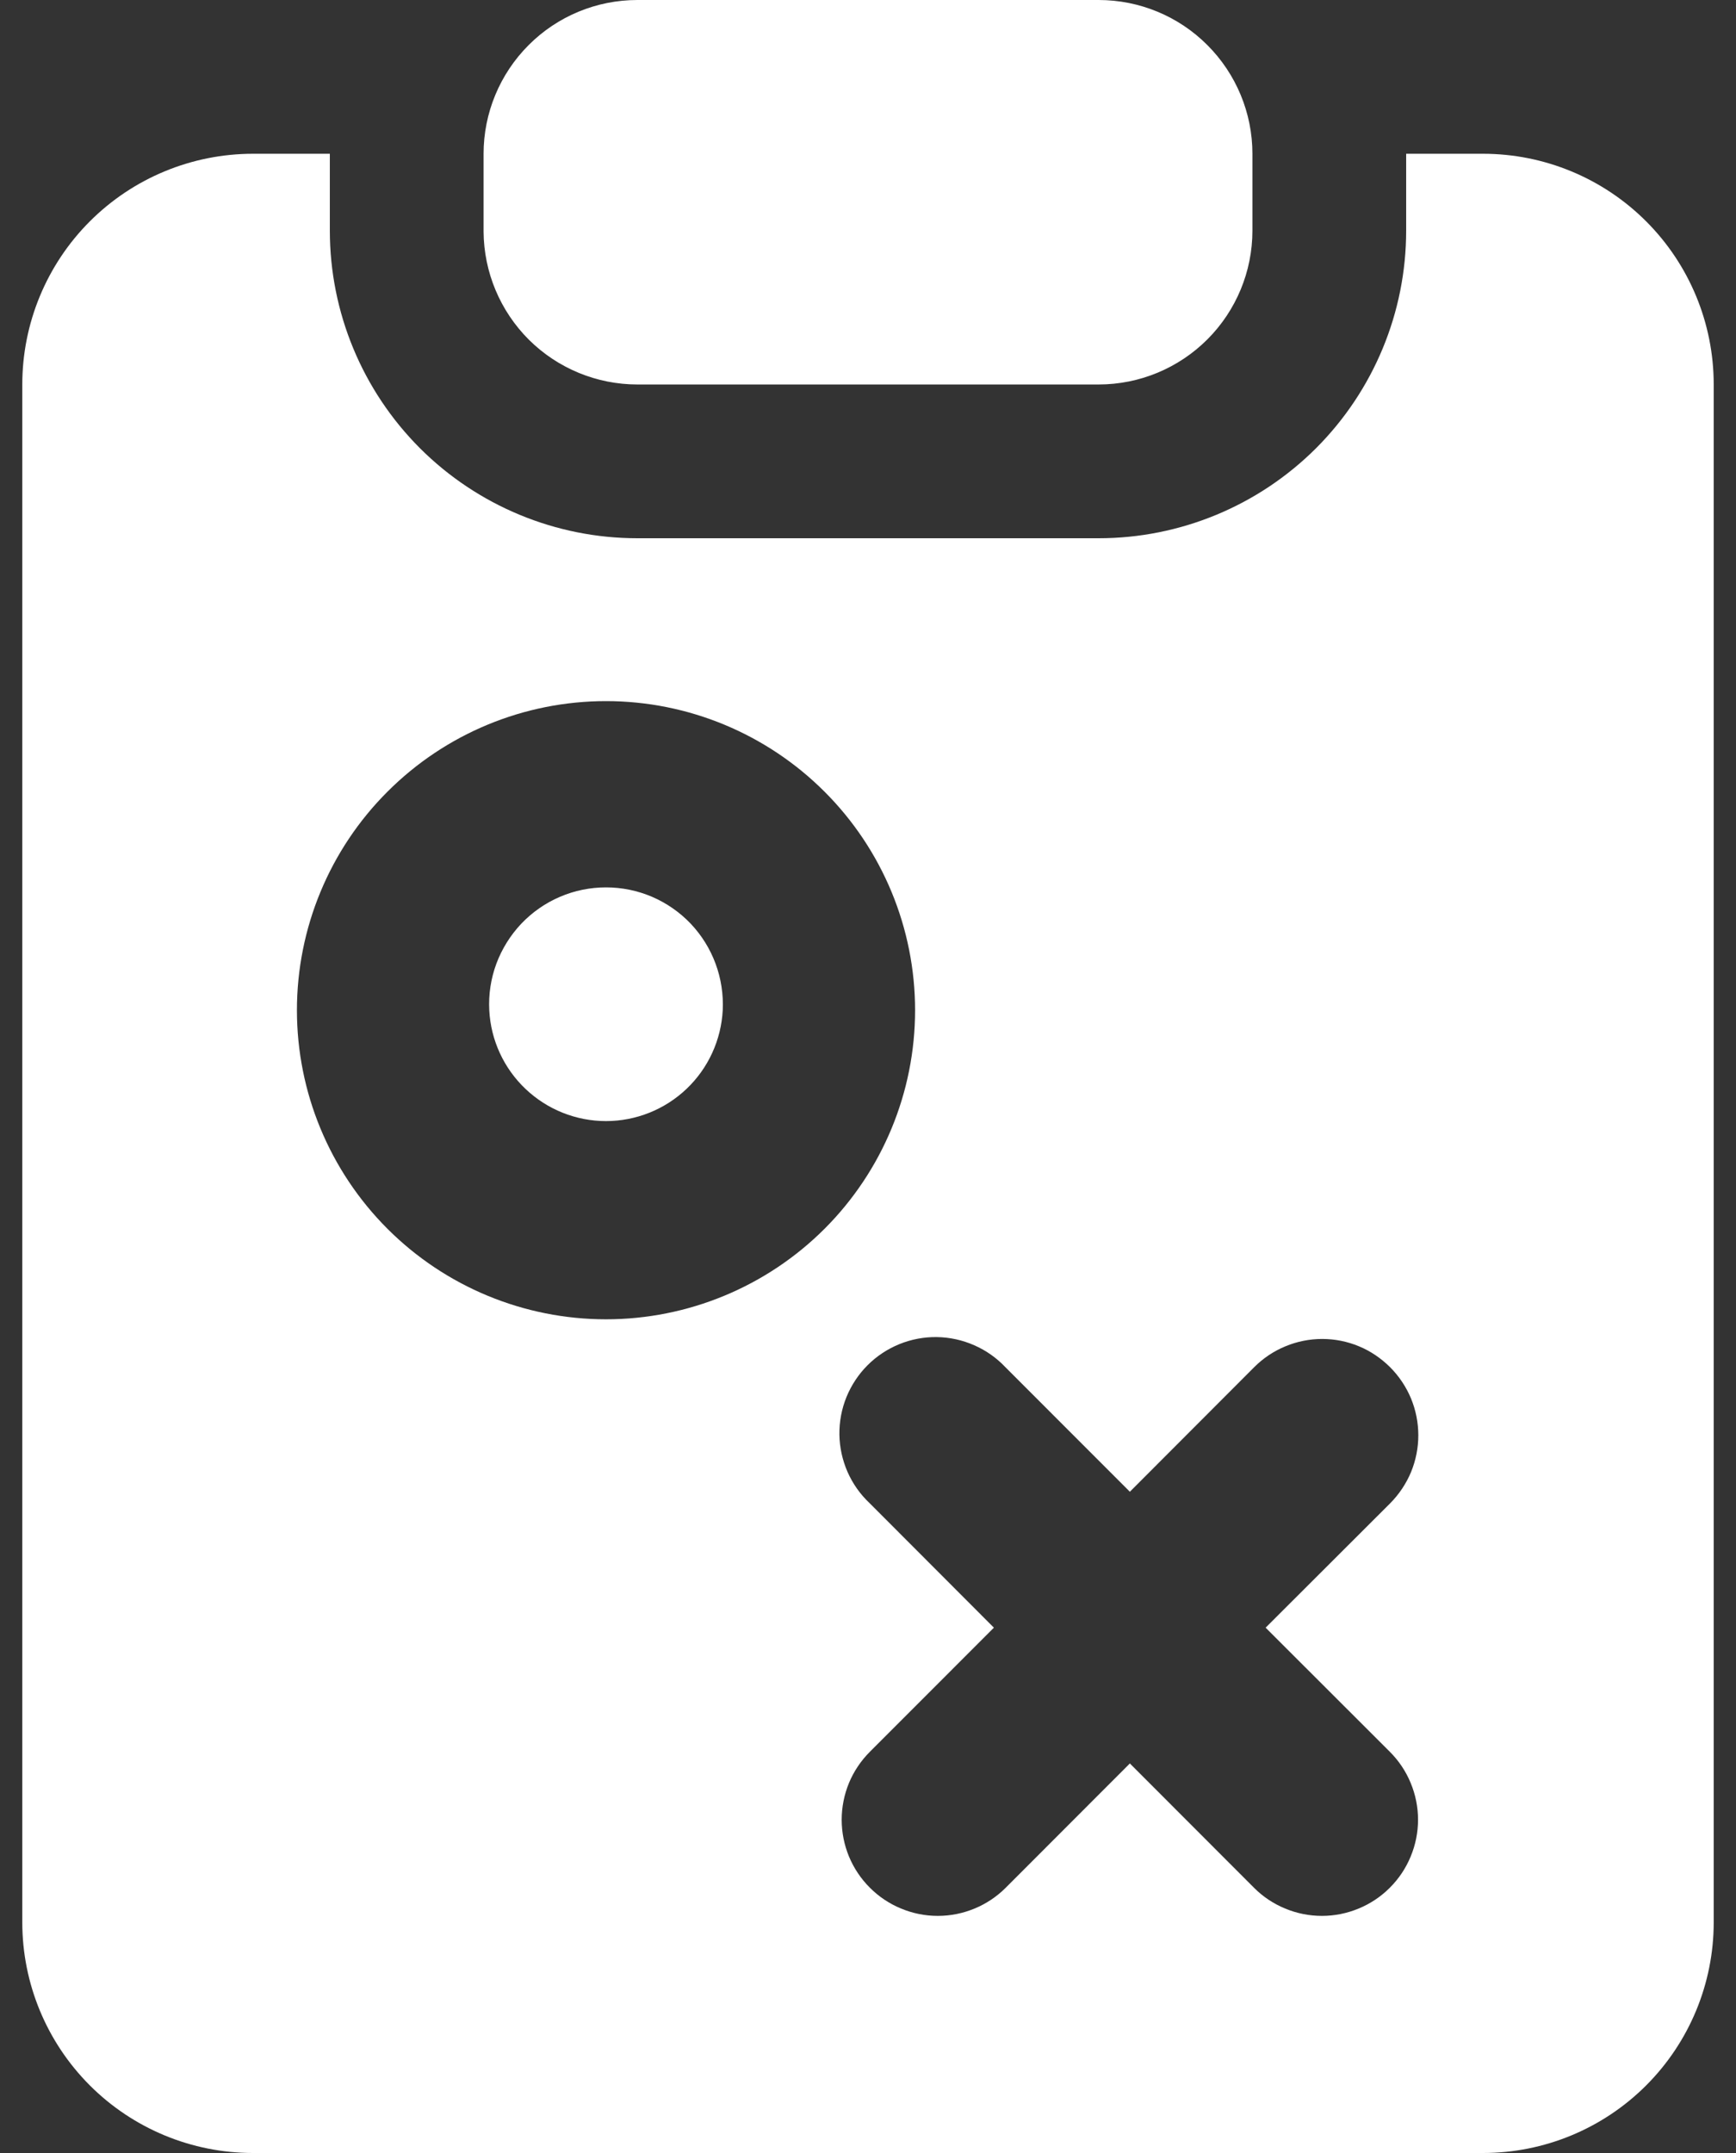 <svg width="25" height="31" viewBox="0 0 25 31" fill="none" xmlns="http://www.w3.org/2000/svg">
    <rect x="0" y="0" width="25" height="31" fill="#333333" stroke="none"/>
    <path fill-rule="evenodd" clip-rule="evenodd"
          d="M9.179 0C8.591 0 8.028 0.233 7.613 0.649C7.198 1.064 6.964 1.627 6.964 2.214V3.335C6.968 3.92 7.203 4.479 7.617 4.892C8.032 5.304 8.594 5.536 9.179 5.536H15.821C16.409 5.536 16.972 5.302 17.387 4.887C17.802 4.472 18.036 3.909 18.036 3.321V2.214C18.036 1.627 17.802 1.064 17.387 0.649C16.972 0.233 16.409 0 15.821 0L9.179 0ZM4.75 2.214H3.643C2.762 2.214 1.917 2.564 1.294 3.187C0.671 3.81 0.321 4.655 0.321 5.536V27.679C0.321 28.559 0.671 29.404 1.294 30.027C1.917 30.65 2.762 31 3.643 31H21.357C22.238 31 23.083 30.65 23.706 30.027C24.329 29.404 24.679 28.559 24.679 27.679V5.536C24.679 4.655 24.329 3.81 23.706 3.187C23.083 2.564 22.238 2.214 21.357 2.214H20.25V3.321C20.25 4.496 19.783 5.622 18.953 6.453C18.122 7.283 16.996 7.75 15.821 7.75H9.179C8.004 7.75 6.878 7.283 6.047 6.453C5.217 5.622 4.75 4.496 4.75 3.321V2.214ZM7.046 14.546C7.034 14.318 7.069 14.09 7.148 13.876C7.228 13.662 7.35 13.466 7.507 13.3C7.664 13.135 7.853 13.003 8.063 12.913C8.273 12.823 8.499 12.777 8.727 12.777C8.955 12.777 9.181 12.823 9.391 12.913C9.6 13.003 9.79 13.135 9.947 13.3C10.104 13.466 10.226 13.662 10.305 13.876C10.384 14.09 10.419 14.318 10.408 14.546C10.385 14.976 10.199 15.382 9.886 15.679C9.573 15.976 9.158 16.142 8.727 16.142C8.295 16.142 7.881 15.976 7.568 15.679C7.255 15.382 7.068 14.976 7.046 14.546ZM8.727 10.095C7.546 10.095 6.414 10.564 5.58 11.399C4.745 12.233 4.276 13.365 4.276 14.546C4.276 15.726 4.745 16.858 5.58 17.693C6.414 18.527 7.546 18.996 8.727 18.996C9.907 18.996 11.039 18.527 11.874 17.693C12.709 16.858 13.178 15.726 13.178 14.546C13.178 13.365 12.709 12.233 11.874 11.399C11.039 10.564 9.907 10.095 8.727 10.095ZM20.02 19.687C20.148 19.816 20.25 19.968 20.32 20.136C20.389 20.304 20.425 20.484 20.425 20.666C20.425 20.848 20.389 21.028 20.32 21.196C20.25 21.363 20.148 21.516 20.02 21.645L18.226 23.436L20.015 25.223C20.144 25.352 20.246 25.504 20.315 25.672C20.385 25.84 20.421 26.02 20.421 26.202C20.421 26.383 20.385 26.563 20.315 26.731C20.246 26.899 20.144 27.052 20.015 27.18C19.887 27.309 19.734 27.411 19.566 27.48C19.398 27.55 19.218 27.586 19.037 27.586C18.855 27.586 18.675 27.55 18.507 27.48C18.339 27.411 18.186 27.309 18.058 27.18L16.271 25.391L14.484 27.18C14.355 27.309 14.203 27.411 14.035 27.48C13.867 27.55 13.687 27.586 13.505 27.586C13.323 27.586 13.143 27.55 12.976 27.48C12.808 27.411 12.655 27.309 12.527 27.18C12.398 27.052 12.296 26.899 12.226 26.731C12.157 26.563 12.121 26.383 12.121 26.202C12.121 26.02 12.157 25.84 12.226 25.672C12.296 25.504 12.398 25.352 12.527 25.223L14.313 23.436L12.522 21.642C12.387 21.515 12.28 21.363 12.205 21.193C12.131 21.023 12.091 20.841 12.088 20.656C12.086 20.47 12.12 20.287 12.19 20.115C12.26 19.944 12.363 19.788 12.494 19.657C12.625 19.526 12.781 19.423 12.953 19.353C13.124 19.284 13.308 19.249 13.493 19.252C13.678 19.255 13.861 19.295 14.03 19.37C14.2 19.444 14.353 19.552 14.48 19.687L16.271 21.479L18.062 19.685C18.191 19.556 18.343 19.454 18.511 19.385C18.679 19.315 18.859 19.279 19.041 19.279C19.223 19.279 19.403 19.315 19.571 19.385C19.739 19.454 19.891 19.559 20.02 19.687Z"
          fill="#fff"/>
</svg>
